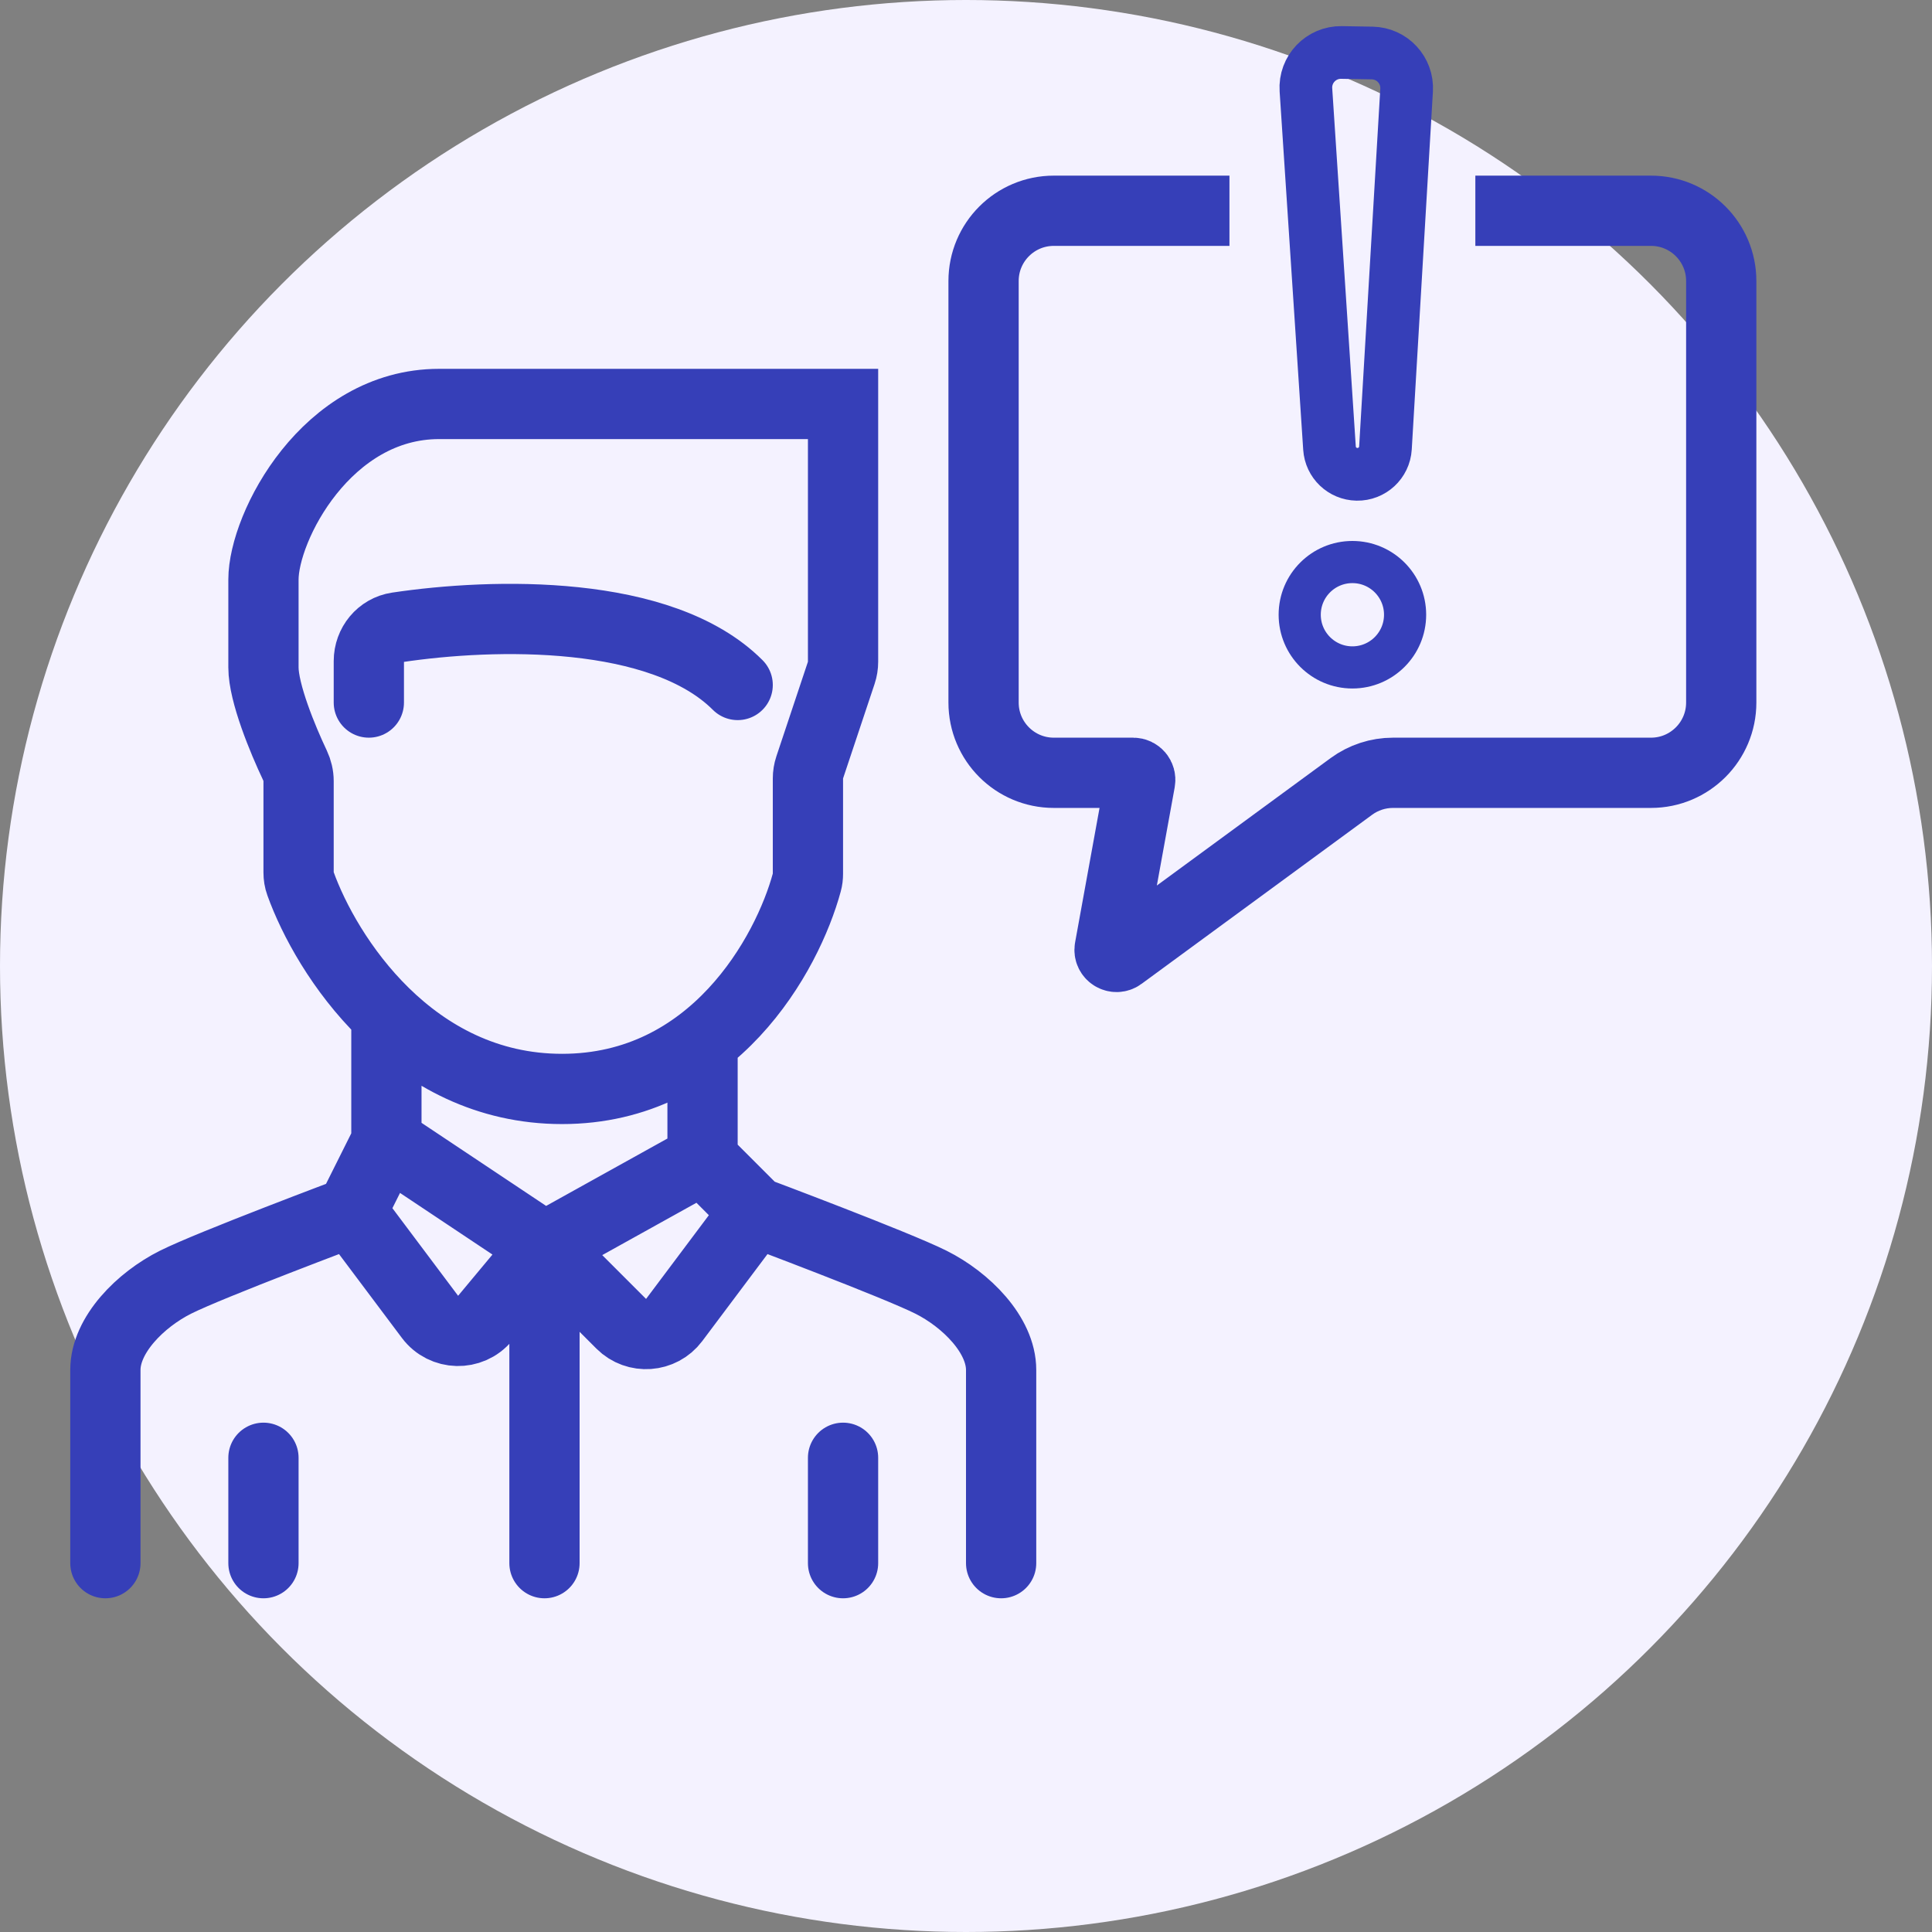 <svg width="55" height="55" viewBox="0 0 55 55" fill="none" xmlns="http://www.w3.org/2000/svg">
<rect x="0" y="0" width="55" height="55" fill="#808080" stroke="none"/>
<circle cx="27.5" cy="27.5" r="27.5" fill="#F4F2FF"/>
<path d="M10.5 20V18.82C10.5 18.343 10.836 17.931 11.307 17.86C14.054 17.449 18.832 17.332 21 19.5M3 44.5C3 44.5 3 40 3 39C3 38 4 37 5 36.5C6 36 10 34.5 10 34.5M10 34.5L12.241 37.488C12.629 38.005 13.396 38.024 13.809 37.529L15.5 35.5M10 34.5L11 32.5M28.5 44.5V39C28.5 38 27.5 37 26.5 36.5C25.5 36 21.5 34.5 21.5 34.5M21.5 34.5L19.192 37.578C18.827 38.064 18.115 38.115 17.685 37.685L15.5 35.5M21.5 34.5L20 33M11 29V32.5M11 32.5L15.5 35.5M15.5 35.5L20 33M15.5 35.5C15.5 38.5 15.5 44.1 15.5 44.5M20 30C20 30.976 20 33 20 33M7.5 44.5V41.5M24 41.5V44.5M24 11.5V18.838C24 18.945 23.983 19.052 23.949 19.154L23.051 21.846C23.017 21.948 23 22.055 23 22.162V24.877C23 24.959 22.991 25.039 22.969 25.117C22.418 27.152 20.315 31 16 31C11.709 31 9.288 27.196 8.553 25.152C8.516 25.051 8.5 24.945 8.5 24.838V22.236C8.5 22.081 8.463 21.928 8.397 21.788C8.046 21.048 7.5 19.724 7.5 19C7.5 18.2 7.5 18 7.5 16.5C7.5 15 9.3 11.5 12.5 11.5C15.7 11.5 21.5 11.5 24 11.5Z" stroke="#363FB8" stroke-width="2" stroke-linecap="round"/>
<path d="M35 6H30C28.895 6 28 6.895 28 8V20C28 21.104 28.895 22 30 22H32.26C32.385 22 32.48 22.113 32.457 22.236L31.59 27.006C31.558 27.184 31.759 27.31 31.905 27.203L38.472 22.387C38.815 22.136 39.229 22 39.655 22H47C48.105 22 49 21.104 49 20V8C49 6.895 48.105 6 47 6H42" stroke="#363FB8" stroke-width="2"/>
<path d="M39.063 1.509L38.192 1.494C37.607 1.483 37.138 1.975 37.177 2.559L37.848 12.757C37.875 13.172 38.215 13.496 38.63 13.503C39.058 13.511 39.416 13.179 39.441 12.752L40.043 2.568C40.077 2 39.631 1.519 39.063 1.509Z" stroke="#363FB8" stroke-width="1.5" stroke-linecap="round"/>
<circle cx="38.5" cy="17.5" r="1.5" stroke="#363FB8" stroke-width="1.2"/>
</svg>
